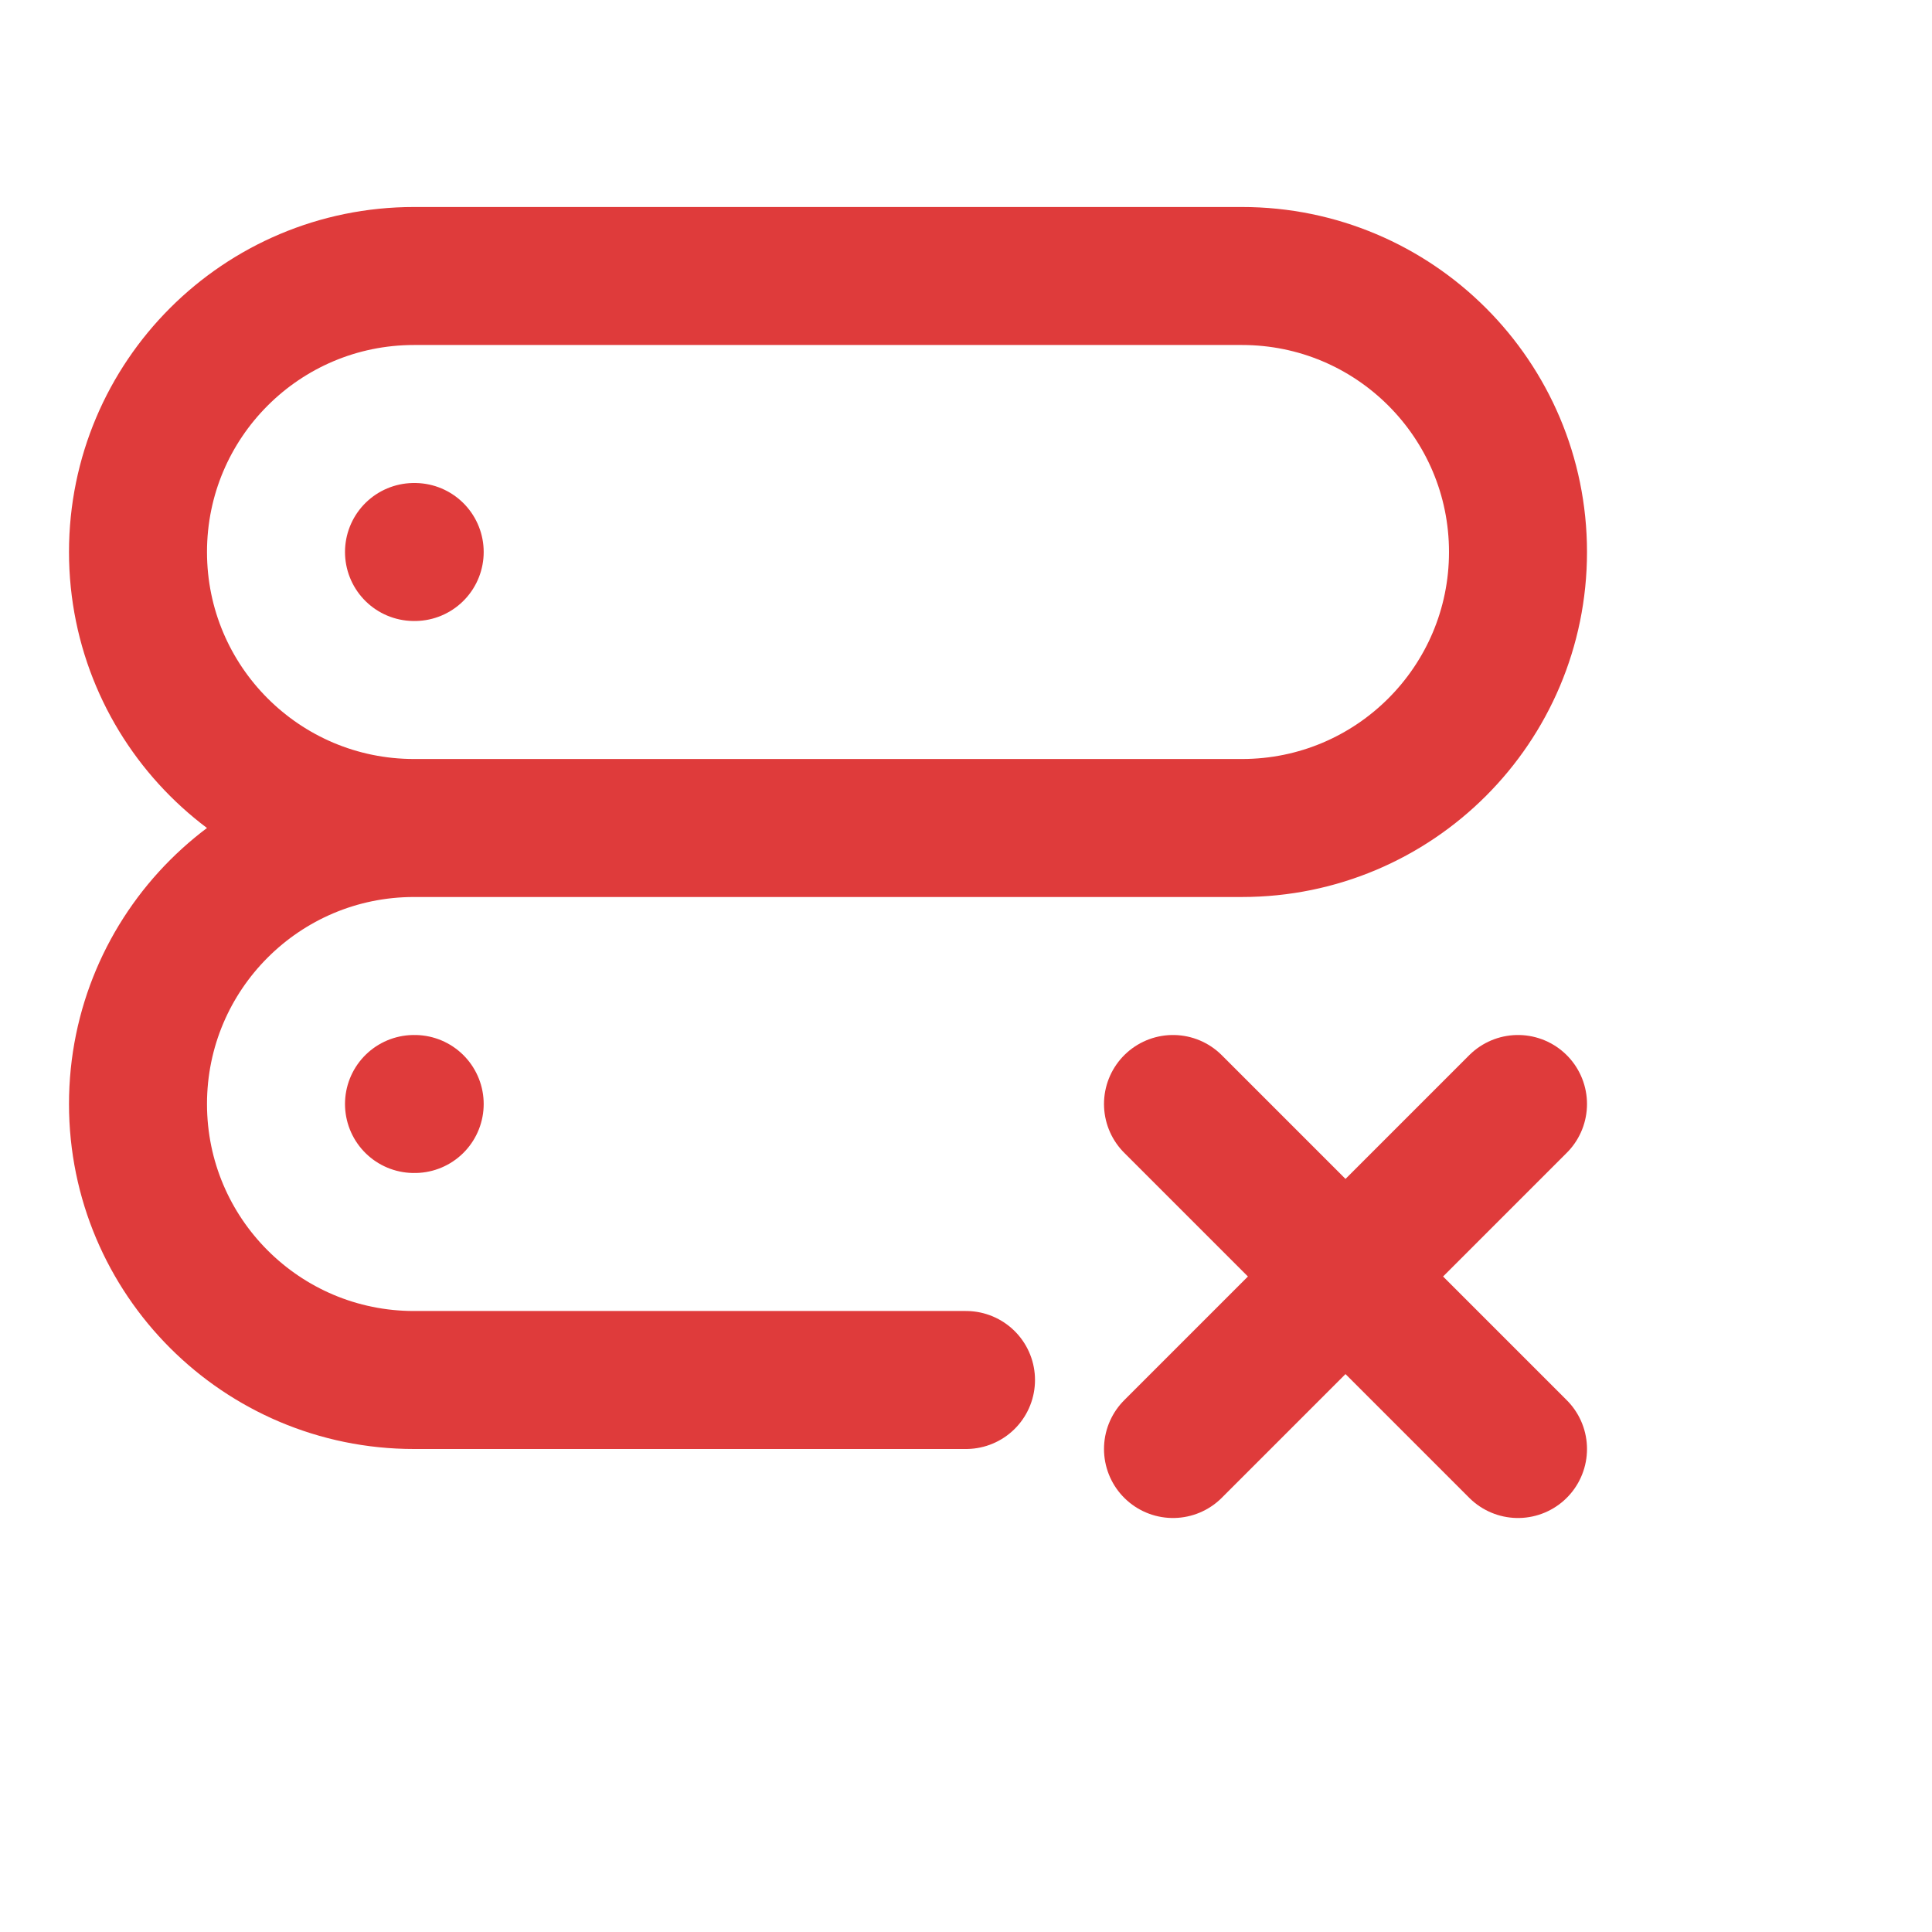 <?xml version="1.0" encoding="UTF-8" standalone="no" ?>
<svg width="100" height="100" viewBox="0 0 28 28" fill="none" xmlns="http://www.w3.org/2000/svg" version="1.1">
      <path d="M6 8H6.01M6 16H6.01M6 12H18C20.209 12 22 10.209 22 8C22 5.791 20.209 4 18 4H6C3.791 4 2 5.791 2 8C2 10.209 3.791 12 6 12ZM6 12C3.791 12 2 13.791 2 16C2 18.209 3.791 20 6 20H14" 
            stroke="#df3b3b"
            stroke-width="2" 
            stroke-linecap="round" 
            stroke-linejoin="round">
      </path>
      <path d="M17 16L22 21M22 16L17 21"
            stroke="#df3b3b"
            stroke-width="2" 
            stroke-linecap="round" 
            stroke-linejoin="round">
      </path>
</svg>
